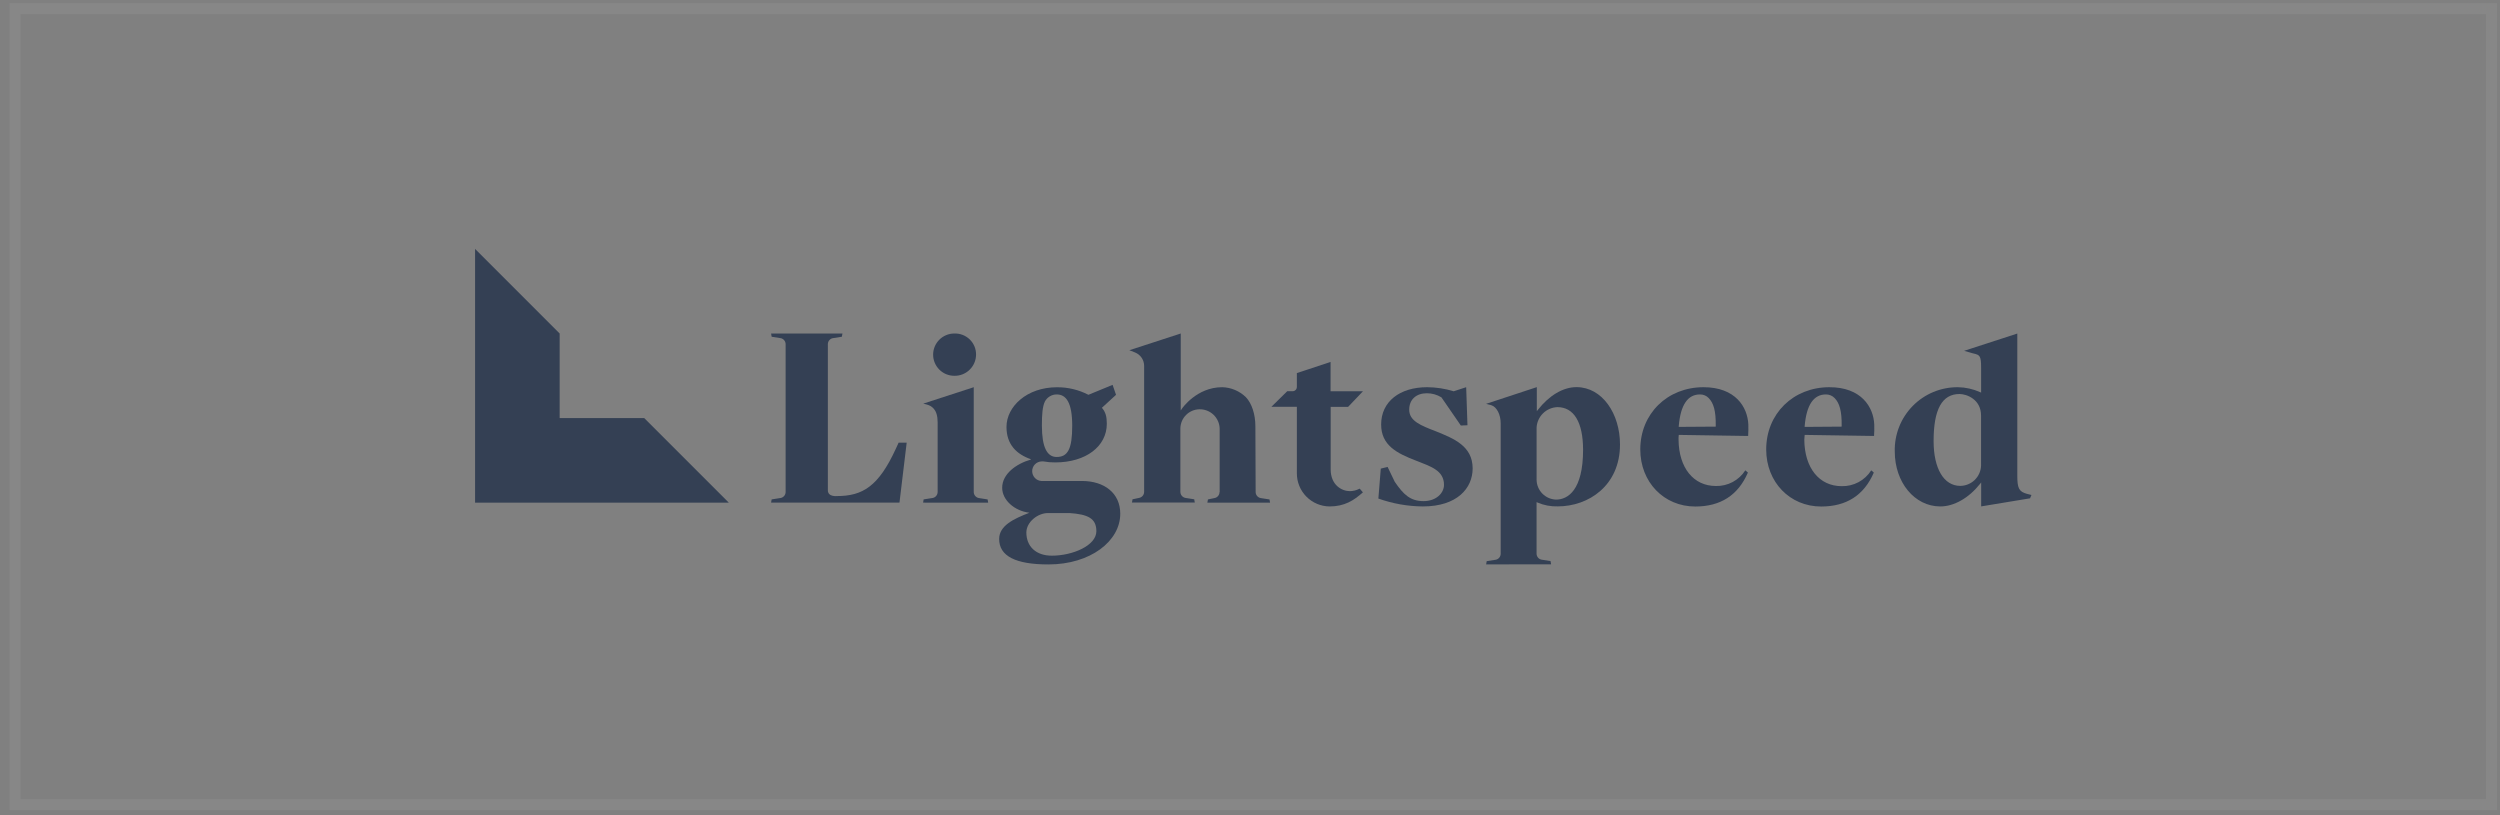 <svg width="227" height="74" viewBox="0 0 227 74" fill="none" xmlns="http://www.w3.org/2000/svg">
<rect x="0" y="0" width="227" height="74" fill="#808080" stroke="none"/>
<path d="M86.648 34.122C86.139 34.122 85.651 33.92 85.291 33.56C84.931 33.2 84.728 32.712 84.728 32.203C84.728 31.694 84.931 31.205 85.291 30.846C85.651 30.485 86.139 30.283 86.648 30.283C86.905 30.273 87.161 30.314 87.401 30.406C87.641 30.497 87.86 30.636 88.045 30.814C88.23 30.992 88.377 31.206 88.477 31.443C88.577 31.68 88.628 31.934 88.626 32.191C88.626 32.448 88.574 32.703 88.474 32.94C88.374 33.177 88.227 33.392 88.043 33.572C87.859 33.752 87.64 33.893 87.401 33.988C87.161 34.082 86.905 34.128 86.648 34.122Z" fill="#344054"/>
<path d="M176.183 45.985C173.841 45.985 172.045 43.797 172.045 40.999C172.025 40.236 172.159 39.477 172.438 38.767C172.717 38.057 173.137 37.41 173.671 36.865C174.205 36.32 174.843 35.888 175.548 35.595C176.253 35.302 177.009 35.154 177.772 35.158C178.475 35.168 179.168 35.323 179.807 35.613L179.885 35.648V33.364C179.885 32.302 179.758 32.231 179.214 32.101L179.049 32.061L178.343 31.854L183.171 30.286V43.187C183.171 44.344 183.324 44.633 184.028 44.836L184.457 44.944L184.328 45.248L179.89 45.981V43.807L179.791 43.932C178.769 45.222 177.424 45.985 176.183 45.985ZM177.926 35.776C176.339 35.776 175.571 37.17 175.571 40.041C175.571 42.556 176.501 44.118 177.997 44.118C178.484 44.113 178.95 43.921 179.301 43.583C179.652 43.244 179.859 42.784 179.88 42.297V37.737C179.883 36.256 178.564 35.776 177.926 35.776Z" fill="#344054"/>
<path d="M83.816 45.639L83.868 45.344L84.62 45.227C84.761 45.216 84.894 45.153 84.99 45.048C85.087 44.943 85.139 44.806 85.138 44.664V38.345C85.138 37.151 84.591 36.849 84.115 36.72L83.833 36.649L88.416 35.158V44.65C88.412 44.786 88.457 44.92 88.544 45.025C88.631 45.131 88.752 45.202 88.887 45.224L89.674 45.347L89.726 45.641L83.816 45.639Z" fill="#344054"/>
<path d="M134.941 51.247L134.993 50.952L135.744 50.835C135.886 50.824 136.019 50.761 136.115 50.656C136.211 50.551 136.264 50.414 136.262 50.272V38.439C136.262 37.636 135.902 36.944 135.405 36.791L134.934 36.67L139.543 35.151V37.334L139.642 37.21C140.657 35.921 141.91 35.151 143.151 35.151C145.489 35.158 147.096 37.565 147.096 40.361C147.096 44.089 144.246 45.98 141.443 45.98C140.81 45.999 140.18 45.878 139.597 45.627L139.52 45.592V50.265C139.518 50.407 139.571 50.545 139.667 50.65C139.764 50.754 139.897 50.818 140.04 50.828L140.789 50.945L140.84 51.24L134.941 51.247ZM141.406 36.967C140.918 36.987 140.454 37.188 140.106 37.53C139.758 37.873 139.549 38.333 139.522 38.821V43.55C139.525 44.022 139.71 44.475 140.04 44.813C140.37 45.152 140.818 45.349 141.29 45.363C142.367 45.363 143.744 44.499 143.744 40.834C143.738 38.319 142.902 36.967 141.406 36.967Z" fill="#344054"/>
<path d="M110.746 44.666V38.948C110.744 38.709 110.694 38.472 110.599 38.252C110.505 38.033 110.368 37.834 110.196 37.668C110.024 37.502 109.82 37.371 109.597 37.285C109.374 37.198 109.136 37.156 108.897 37.163C108.445 37.174 108.015 37.358 107.695 37.678C107.375 37.997 107.19 38.428 107.178 38.88V44.655C107.176 44.789 107.223 44.919 107.31 45.021C107.396 45.123 107.516 45.191 107.649 45.213L108.435 45.335L108.487 45.63H102.783L102.835 45.335L103.416 45.213C103.547 45.191 103.667 45.124 103.753 45.024C103.839 44.923 103.887 44.794 103.887 44.662V33.225C103.888 32.961 103.809 32.704 103.661 32.486C103.513 32.268 103.303 32.099 103.058 32.002L102.545 31.8L107.211 30.281V37.271L107.312 37.118C107.326 37.099 108.643 35.158 110.974 35.158C111.779 35.178 112.548 35.501 113.125 36.063C113.664 36.626 113.989 37.617 113.989 38.71L114.012 44.669C114.011 44.803 114.058 44.933 114.145 45.035C114.231 45.137 114.351 45.206 114.484 45.227L115.27 45.349L115.322 45.644H109.629L109.681 45.349L110.263 45.227C110.394 45.206 110.513 45.139 110.6 45.038C110.686 44.937 110.733 44.809 110.734 44.676" fill="#344054"/>
<path d="M71.335 31.258C71.337 31.116 71.284 30.979 71.188 30.874C71.091 30.769 70.959 30.705 70.817 30.695L70.066 30.577L70.014 30.283H76.495L76.439 30.577L75.687 30.695C75.546 30.705 75.413 30.769 75.317 30.874C75.22 30.979 75.168 31.116 75.169 31.258V44.513C75.169 45.137 75.987 45.043 75.987 45.043C78.323 45.043 79.771 44.167 81.338 40.754L81.594 40.194H82.327L81.672 45.639H70.014L70.066 45.345L70.817 45.227C70.959 45.217 71.091 45.153 71.188 45.048C71.284 44.944 71.337 44.806 71.335 44.664V31.258Z" fill="#344054"/>
<path d="M120.716 45.985C119.927 45.976 119.173 45.655 118.619 45.093C118.064 44.531 117.754 43.772 117.756 42.982V36.937H115.443L116.88 35.523H117.368C117.419 35.523 117.469 35.513 117.517 35.494C117.564 35.474 117.606 35.445 117.642 35.408C117.678 35.372 117.707 35.329 117.726 35.282C117.745 35.234 117.754 35.184 117.754 35.132V33.877L120.815 32.862V35.528H123.755L122.41 36.941H120.825V42.615C120.825 44.068 121.864 44.596 122.563 44.596C122.862 44.593 123.156 44.521 123.423 44.386L123.463 44.37L123.752 44.706C122.916 45.453 122.073 45.985 120.716 45.985Z" fill="#344054"/>
<path d="M152.431 39.489L158.731 39.586C158.754 39.39 158.759 38.766 158.749 38.547C158.679 36.955 157.572 35.158 154.677 35.158C151.406 35.158 148.938 37.553 148.938 40.811C148.938 43.776 151.084 45.992 153.931 45.992C156.216 45.992 157.82 44.975 158.71 42.909L158.474 42.706C158.189 43.153 157.794 43.518 157.327 43.767C156.861 44.016 156.337 44.141 155.808 44.129C153.768 44.129 152.435 42.48 152.412 39.916C152.409 39.773 152.416 39.631 152.431 39.489ZM152.431 38.703C152.591 36.717 153.276 35.815 154.354 35.815C154.502 35.812 154.648 35.839 154.785 35.895C154.921 35.951 155.044 36.035 155.146 36.14C155.594 36.595 155.811 37.318 155.789 38.684V38.738L152.428 38.761L152.431 38.703Z" fill="#344054"/>
<path d="M163.864 39.489L170.164 39.586C170.188 39.391 170.192 38.767 170.183 38.547C170.113 36.955 169.005 35.158 166.111 35.158C162.839 35.158 160.371 37.554 160.371 40.811C160.371 43.776 162.517 45.992 165.364 45.992C167.649 45.992 169.252 44.975 170.143 42.909L169.907 42.707C169.623 43.157 169.227 43.527 168.757 43.779C168.287 44.03 167.76 44.156 167.227 44.144C165.188 44.144 163.855 42.495 163.831 39.93C163.833 39.783 163.844 39.636 163.864 39.489ZM163.864 38.703C164.024 36.717 164.71 35.815 165.788 35.815C165.935 35.812 166.081 35.84 166.217 35.895C166.353 35.952 166.477 36.035 166.579 36.14C167.027 36.595 167.243 37.318 167.223 38.684V38.738L163.861 38.762L163.864 38.703Z" fill="#344054"/>
<path d="M130.396 39.169C129.004 38.634 127.956 38.227 127.956 37.198C127.956 36.256 128.614 35.707 129.56 35.707C130.027 35.707 130.484 35.836 130.882 36.079L132.644 38.637L133.246 38.613L133.129 35.158L131.994 35.528C131.212 35.287 130.399 35.163 129.582 35.158C127.078 35.158 125.408 36.479 125.408 38.542C125.408 40.443 126.845 41.164 128.609 41.84C129.907 42.351 131.115 42.716 131.115 44.025C131.115 44.772 130.408 45.502 129.259 45.502C128.053 45.502 127.427 44.899 126.64 43.74L125.995 42.398L125.375 42.549L125.156 45.269C126.453 45.732 127.819 45.974 129.195 45.985C132.302 45.985 133.717 44.336 133.717 42.53C133.713 40.49 131.995 39.819 130.396 39.169Z" fill="#344054"/>
<path d="M98.233 43.672H94.547C94.327 43.656 94.121 43.559 93.969 43.399C93.817 43.239 93.729 43.029 93.723 42.808C93.719 42.691 93.738 42.573 93.779 42.464C93.821 42.354 93.884 42.254 93.965 42.169C94.046 42.084 94.143 42.016 94.251 41.969C94.359 41.922 94.475 41.898 94.592 41.896C94.642 41.893 94.693 41.893 94.743 41.896C95.093 41.96 95.449 41.991 95.805 41.988C98.603 41.988 100.499 40.53 100.499 38.474C100.499 37.862 100.398 37.417 100.052 37.028L101.335 35.85L101.024 34.944L98.829 35.848C97.945 35.391 96.963 35.155 95.968 35.163C93.24 35.163 91.389 36.915 91.389 38.764C91.389 40.358 92.291 41.239 93.61 41.701V41.724C92.246 42.118 90.998 43.043 90.998 44.292C90.998 45.401 92.108 46.395 93.474 46.557C92.086 47.09 90.723 47.714 90.723 48.938C90.723 50.488 92.202 51.251 95.198 51.251C99.013 51.251 101.719 49.132 101.719 46.649C101.724 44.793 100.292 43.672 98.233 43.672ZM94.873 36.465C94.974 36.269 95.128 36.105 95.317 35.99C95.506 35.875 95.723 35.815 95.944 35.815C96.813 35.815 97.357 36.557 97.357 38.667C97.357 40.778 96.95 41.494 95.944 41.494C95.094 41.494 94.604 40.653 94.604 38.641C94.602 37.657 94.656 36.922 94.873 36.465ZM95.504 50.455C94.048 50.455 93.193 49.598 93.193 48.35C93.193 47.407 94.22 46.586 95.153 46.586H97.122C98.77 46.701 99.55 47.057 99.55 48.234C99.55 49.546 97.378 50.455 95.516 50.455H95.504Z" fill="#344054"/>
<path d="M58.495 37.961H50.817V30.283L43.137 22.602V30.283V37.961V45.641H50.817H58.495H66.175L58.495 37.961Z" fill="#344054"/>
<rect x="1.363" y="0.783" width="224.863" height="72.283" stroke="white" stroke-opacity="0.06"/>
</svg>
